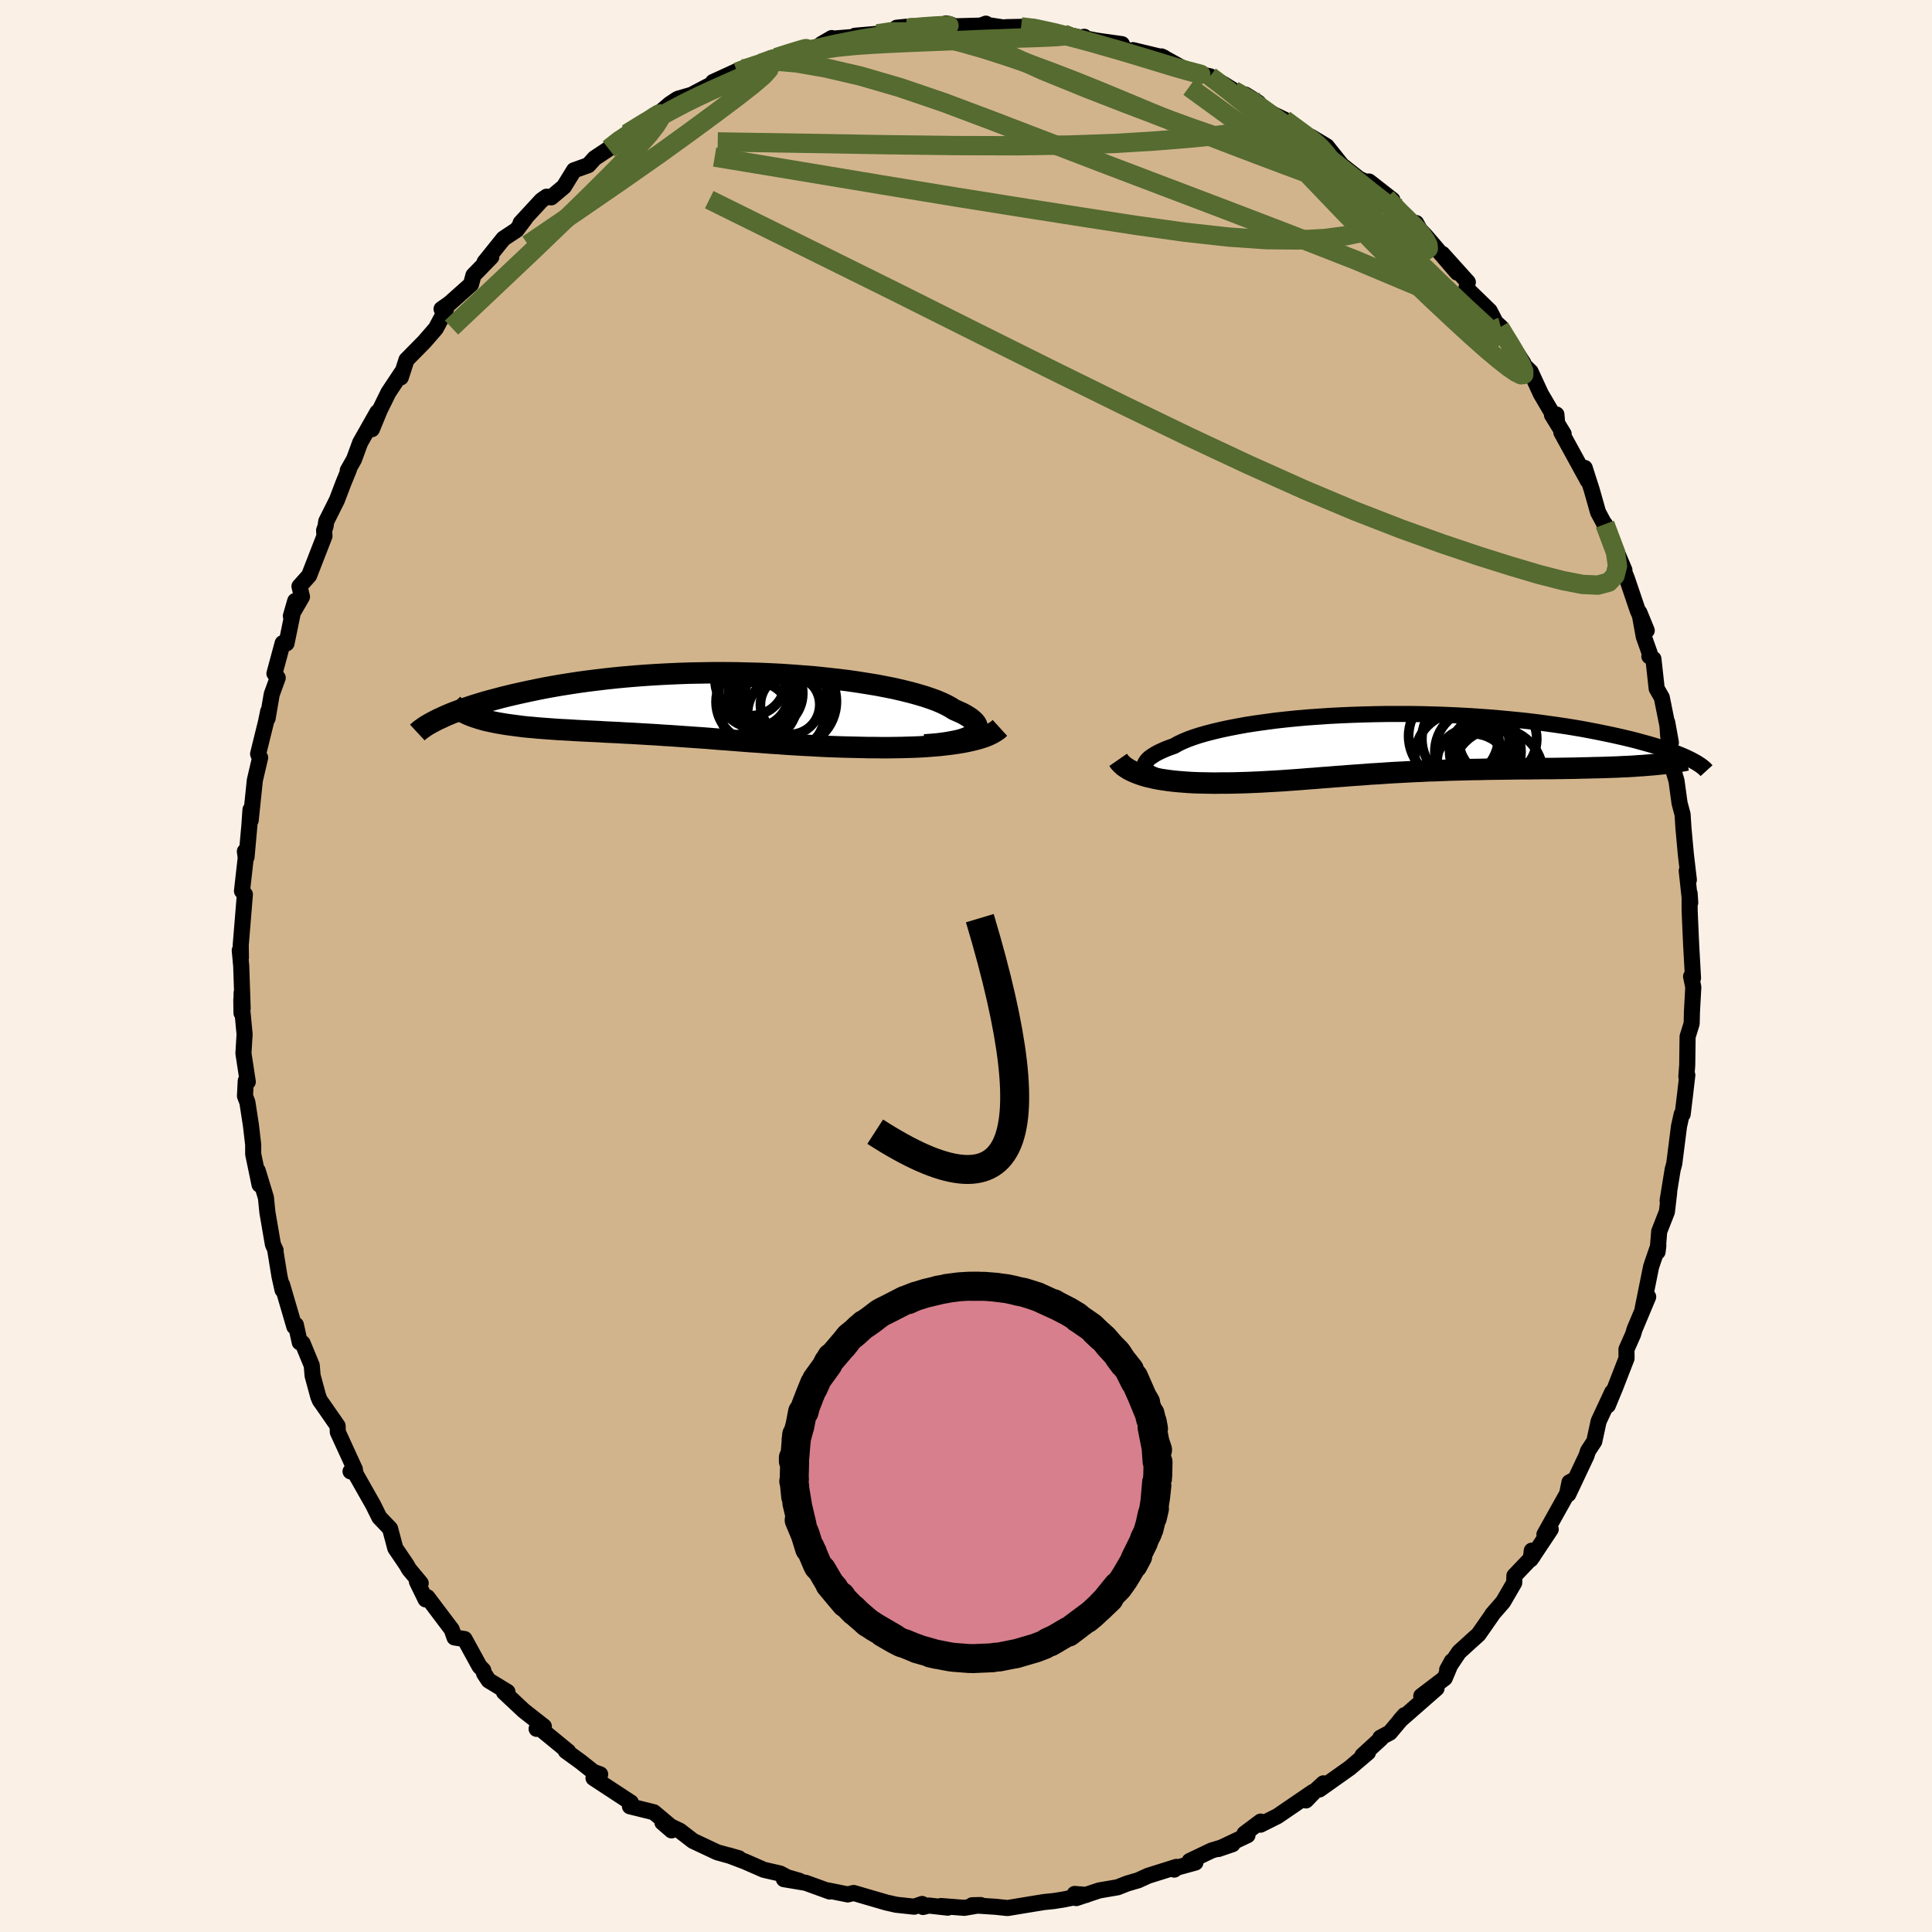 <svg viewBox="-100 -100 200 200" xmlns="http://www.w3.org/2000/svg" width="500" height="500" id="face-svg">
    <defs>
      <clipPath id="leftEyeClipPath">
        <polyline points="27.47,3.17 27.68,3.02 27.84,2.86 27.95,2.7 28.01,2.54 28.02,2.36 27.98,2.19 27.9,2.01 27.77,1.83 27.59,1.65 27.37,1.46 27.11,1.28 26.8,1.09 26.45,0.9 26.05,0.72 25.62,0.53 25.26,0.3 24.84,0.07 24.36,-0.16 23.82,-0.39 23.22,-0.61 22.57,-0.83 21.86,-1.04 21.1,-1.25 20.29,-1.45 19.43,-1.65 18.53,-1.83 17.59,-2.01 16.61,-2.17 15.6,-2.33 14.55,-2.48 13.47,-2.61 12.37,-2.73 11.25,-2.85 10.11,-2.94 8.95,-3.03 7.77,-3.11 6.59,-3.17 5.4,-3.22 4.21,-3.25 3.02,-3.28 1.83,-3.29 0.64,-3.29 -0.54,-3.27 -1.71,-3.25 -2.87,-3.21 -4.01,-3.16 -5.14,-3.1 -6.25,-3.03 -7.33,-2.95 -8.4,-2.86 -9.44,-2.76 -10.46,-2.65 -11.46,-2.53 -12.42,-2.41 -13.36,-2.28 -14.27,-2.14 -15.15,-2 -16.01,-1.85 -16.83,-1.7 -17.62,-1.54 -18.39,-1.38 -19.13,-1.22 -19.84,-1.06 -20.52,-0.9 -21.17,-0.74 -21.8,-0.57 -22.41,-0.41 -22.99,-0.25 -23.54,-0.08 -24.07,0.08 -24.58,0.25 -25.06,0.41 -25.52,0.58 -25.95,0.74 -26.37,0.9 -26.75,1.06 -27.12,1.22 -27.46,1.38 -27.79,1.53 -24.08,1.28 -23.77,1.38 -23.45,1.48 -23.11,1.58 -22.76,1.67 -22.39,1.75 -22.01,1.83 -21.61,1.91 -21.2,1.98 -20.78,2.05 -20.35,2.11 -19.9,2.17 -19.44,2.23 -18.97,2.29 -18.49,2.34 -17.99,2.38 -17.48,2.43 -16.96,2.47 -16.42,2.51 -15.87,2.55 -15.31,2.59 -14.73,2.62 -14.15,2.65 -13.55,2.69 -12.95,2.72 -12.34,2.75 -11.71,2.78 -11.08,2.81 -10.45,2.85 -9.8,2.88 -9.15,2.91 -8.49,2.95 -7.83,2.98 -7.16,3.02 -6.48,3.06 -5.8,3.1 -5.11,3.14 -4.42,3.19 -3.72,3.23 -3.02,3.28 -2.31,3.33 -1.59,3.38 -0.87,3.43 -0.15,3.48 0.59,3.54 1.33,3.6 2.07,3.65 2.82,3.71 3.58,3.77 4.35,3.83 5.12,3.88 5.9,3.94 6.69,4 7.49,4.05 8.29,4.11 9.11,4.16 9.93,4.21 10.76,4.25 11.6,4.3 12.44,4.34 13.29,4.37 14.15,4.4 15.02,4.42 15.88,4.44 16.76,4.46 17.45,4.46 18.14,4.47 18.83,4.47 19.51,4.46 20.19,4.45 20.86,4.43 21.53,4.41 22.18,4.38 22.83,4.34 23.46,4.29 24.08,4.24 24.69,4.17 25.28,4.1 25.85,4.02 26.41,3.93" />
      </clipPath>
      <clipPath id="rightEyeClipPath">
        <polyline points="-25.74,2.8 -25.85,2.65 -25.92,2.5 -25.95,2.34 -25.93,2.17 -25.86,2.01 -25.75,1.84 -25.6,1.66 -25.41,1.49 -25.17,1.32 -24.89,1.14 -24.57,0.96 -24.21,0.79 -23.81,0.61 -23.37,0.44 -22.89,0.27 -22.49,0.04 -22.03,-0.18 -21.51,-0.4 -20.94,-0.61 -20.3,-0.82 -19.61,-1.02 -18.87,-1.21 -18.08,-1.4 -17.24,-1.58 -16.36,-1.75 -15.43,-1.92 -14.46,-2.07 -13.45,-2.21 -12.42,-2.35 -11.34,-2.47 -10.25,-2.58 -9.13,-2.68 -7.98,-2.76 -6.82,-2.84 -5.64,-2.9 -4.46,-2.95 -3.26,-2.99 -2.06,-3.02 -0.86,-3.04 0.35,-3.04 1.55,-3.04 2.74,-3.02 3.92,-2.99 5.1,-2.95 6.25,-2.9 7.4,-2.84 8.52,-2.77 9.63,-2.69 10.71,-2.6 11.77,-2.5 12.81,-2.4 13.82,-2.29 14.8,-2.17 15.75,-2.04 16.68,-1.91 17.57,-1.78 18.44,-1.64 19.27,-1.5 20.07,-1.35 20.85,-1.2 21.59,-1.05 22.31,-0.9 22.99,-0.75 23.65,-0.6 24.28,-0.45 24.88,-0.3 25.46,-0.14 26.01,0.01 26.54,0.16 27.04,0.31 27.51,0.46 27.96,0.61 28.39,0.76 28.79,0.91 29.17,1.06 29.52,1.2 29.85,1.34 30.16,1.48 30.45,1.62 26.11,2.26 25.63,2.3 25.12,2.33 24.6,2.37 24.07,2.4 23.53,2.42 22.97,2.45 22.4,2.47 21.81,2.49 21.22,2.51 20.61,2.52 19.99,2.54 19.36,2.55 18.72,2.57 18.08,2.58 17.42,2.59 16.75,2.6 16.06,2.61 15.36,2.61 14.66,2.62 13.94,2.63 13.21,2.63 12.48,2.64 11.74,2.65 11,2.66 10.25,2.67 9.49,2.68 8.74,2.7 7.98,2.71 7.21,2.73 6.45,2.75 5.69,2.77 4.93,2.8 4.17,2.83 3.41,2.85 2.65,2.89 1.9,2.92 1.15,2.96 0.4,3 -0.35,3.04 -1.09,3.09 -1.83,3.14 -2.56,3.18 -3.29,3.24 -4.02,3.29 -4.74,3.34 -5.46,3.4 -6.18,3.45 -6.9,3.51 -7.61,3.56 -8.32,3.62 -9.02,3.67 -9.73,3.73 -10.43,3.78 -11.13,3.83 -11.83,3.88 -12.53,3.92 -13.23,3.96 -13.93,4 -14.63,4.03 -15.33,4.06 -16.03,4.08 -16.73,4.1 -17.42,4.11 -18.12,4.11 -18.69,4.12 -19.25,4.11 -19.81,4.1 -20.35,4.09 -20.9,4.07 -21.43,4.04 -21.96,4 -22.47,3.96 -22.98,3.91 -23.47,3.85 -23.96,3.78 -24.42,3.71 -24.88,3.62 -25.32,3.52 -25.74,3.42" />
      </clipPath>
      <filter id="fuzzy">
        <feTurbulence id="turbulence" baseFrequency="0.05" numOctaves="3" type="noise" result="noise" />
        <feDisplacementMap in="SourceGraphic" in2="noise" scale="2" />
      </filter>
      <linearGradient id="rainbowGradient" x1="0%" y1="0%" x2="100%" y2="0%">
        <stop offset="0%" style="stop-color: [object Object]; stop-opacity: 1" />
        <stop offset="50%" style="stop-color: [object Object]; stop-opacity: 1" />
        <stop offset="100%" style="stop-color: [object Object]; stop-opacity: 1" />
      </linearGradient>
    </defs>
    <rect x="-100" y="-100" width="100%" height="100%" fill="rgb(250, 240, 230)" />
    <polyline id="faceContour" points="75.26,1.25 75.06,1.08 75.29,2.19 75.15,4.73 75.12,5.96 74.7,7.31 74.66,10.27 74.57,11.44 74.67,11.29 74.44,13.28 74.19,15.34 74.09,15.34 73.81,16.6 73.32,20.45 73.15,21.09 72.63,24.29 72.79,23.46 72.56,25.44 71.76,27.48 71.59,29.59 71.67,28.95 71.14,30.48 70.92,31.14 70.05,35.45 70.62,34.25 69.21,37.61 69.06,38.12 68.37,39.68 68.38,40.61 67.2,43.65 66.44,45.49 66.89,44.12 65.49,47.13 65.04,49.21 64.39,50.2 64.23,50.7 62.35,54.68 63.09,53.12 62.47,53.45 62.23,54.63 59.88,58.84 60.53,58.31 58.46,61.42 58.57,60.52 58.68,61.12 56.77,63.12 56.75,63.85 55.6,65.83 54.47,67.13 54.46,67.18 53.05,69.2 52.15,70.01 51.03,71.03 49.81,72.85 50.3,71.96 49.56,73.72 47.13,75.57 48.71,74.78 44.92,78.1 45.4,77.55 43.88,79.36 42.89,79.89 42.95,79.98 41.04,81.73 41.61,81.42 39.74,83.01 36.58,85.25 37,84.61 36.1,85.44 35.19,86.38 35.93,85.49 32.24,88.01 30.48,88.89 30.5,88.57 28.83,89.82 29.14,89.98 26.12,91.41 27.59,90.91 25.41,91.57 23.15,92.65 23.75,92.81 21.85,93.33 21.56,93.54 21.78,93.26 18.85,94.18 17.82,94.65 16.69,94.98 15.7,95.37 13.78,95.7 11.41,96.49 11.25,96.06 12.45,96.16 10.07,96.64 9.06,96.8 8.07,96.9 6.72,97.12 4.3,97.52 3.07,97.39 0.64,97.23 1.52,97.21 -0.17,97.5 -2.59,97.31 -1.89,97.48 -3.86,97.26 -4.45,97.41 -4.54,97.1 -5.36,97.38 -7.22,97.18 -8.24,96.95 -10.54,96.28 -11.63,95.96 -12.24,96.11 -14.38,95.68 -14.11,95.81 -16.59,94.91 -18.85,94.53 -17.25,94.7 -18.52,94.33 -19.23,93.95 -20.93,93.56 -22.87,92.71 -24.58,92.06 -23.51,92.37 -25.75,91.75 -28.26,90.57 -29.62,89.52 -31.43,88.66 -30.48,89.48 -30.64,89.01 -32.32,87.6 -34.79,86.99 -34.7,86.59 -35.42,86.12 -38.56,84.06 -37.87,83.68 -38.58,83.42 -39.86,82.4 -41.43,81.26 -41.18,81.32 -44.3,78.76 -44.45,78.97 -43.7,78.72 -45.78,77.09 -47.83,75.17 -47.47,75.14 -49.41,73.96 -49.88,73.25 -49.98,72.89 -50.36,72.5 -51.91,69.67 -52.95,69.51 -53.24,68.68 -55.76,65.34 -55.94,65.57 -56.84,63.73 -56.45,63.89 -57.66,62.44 -57.92,61.98 -59.08,60.27 -59.62,58.24 -60.73,57.08 -61.38,55.77 -63.13,52.68 -63.32,52.08 -63.71,52.32 -63.26,52.11 -65.03,48.25 -65.05,47.61 -66.59,45.39 -66.89,44.97 -67.05,44.58 -67.64,42.41 -67.73,41.34 -68.68,39.04 -68.97,38.96 -69.37,37.15 -69.53,37.33 -70.8,32.99 -70.75,33.54 -71.07,32.11 -71.51,29.4 -71.47,29.44 -71.75,28.81 -72.32,25.49 -72.47,23.98 -73.32,21.19 -73.13,22.64 -73.79,19.47 -73.79,18.5 -74.02,16.52 -74.39,14.11 -74.64,13.46 -74.56,11.89 -74.35,11.99 -74.8,9.04 -74.68,7.06 -75.02,3.48 -75,4.87 -74.99,2.79 -74.88,4.39 -75.03,0 -75.18,-1.62 -75.06,-0.87 -75.08,-2.16 -74.65,-7.41 -74.95,-7.76 -74.56,-11.22 -74.65,-11.87 -74.48,-11.27 -74.19,-14.47 -74.07,-16.18 -74.05,-15.08 -73.62,-19.22 -73.07,-21.57 -73.12,-21.53 -73.28,-21.96 -72.46,-25.28 -72.24,-26.36 -72.3,-25.63 -71.87,-28.13 -71.25,-29.83 -71.59,-30.28 -70.74,-33.42 -70.34,-33.4 -69.44,-37.79 -69.89,-36.23 -68.74,-38.22 -69,-39.3 -68,-40.42 -66.41,-44.51 -66.45,-45.09 -66.3,-45.51 -66.23,-46.02 -65.12,-48.24 -64.45,-50 -63.88,-51.39 -64,-51.3 -63.35,-52.45 -62.72,-54.17 -60.93,-57.33 -61.5,-55.57 -60.7,-57.52 -59.79,-59.37 -58.38,-61.49 -58.51,-60.93 -57.92,-62.75 -56.07,-64.63 -54.88,-66 -53.84,-67.96 -54.05,-67.98 -54.29,-68.01 -53.45,-68.6 -51.24,-70.57 -50.99,-71.5 -49.14,-73.4 -49.84,-72.86 -47.88,-75.3 -46.52,-76.2 -45.62,-77.4 -46.11,-76.92 -43.95,-79.26 -43.41,-79.64 -42.94,-79.57 -41.62,-80.68 -40.58,-82.37 -39.1,-82.9 -38.45,-83.62 -36.99,-84.59 -35.94,-85.51 -35.09,-86.16 -32.76,-87.72 -32.61,-87.43 -31.78,-88.27 -30.67,-89.22 -29.95,-89.7 -29.8,-89.78 -28.42,-90.18 -26.88,-90.99 -25.6,-91.63 -26.19,-91.51 -23.22,-92.87 -23.69,-92.54 -21.22,-93.44 -20.26,-93.94 -18.31,-94.44 -19.19,-94.26 -14.66,-95.32 -13.9,-96.06 -14.98,-95.43 -13.65,-96.01 -11.1,-96.22 -11.49,-96.3 -9.18,-96.5 -7.6,-96.79 -7.17,-97.13 -5.62,-97.29 -4.81,-97.2 -1.48,-97.42 -2.05,-97.58 -1.8,-97.26 1.54,-97.35 2.06,-97.55 1.83,-97.44 2.48,-97.37 5.14,-96.96 4.16,-97.19 5.7,-97.22 6.86,-97.23 8.28,-96.89 12.01,-96.08 12.24,-96.19 11.87,-96.12 13.5,-95.8 16.14,-95.43 14.69,-95.34 17.81,-94.55 17.29,-94.81 20.49,-94.04 20.23,-94.16 23.08,-92.59 23.9,-92.39 25.26,-92.1 25.38,-91.98 26.71,-91.27 27.71,-90.64 29.06,-89.79 30.26,-89.37 28.92,-90.21 30.95,-88.59 32.96,-87.62 33.98,-86.82 36.66,-85.05 36.88,-84.52 35.73,-85.83 37.34,-84.86 38.9,-82.91 40.67,-81.51 41.3,-81.21 41.72,-81.21 44.14,-79.32 43.43,-78.89 45.31,-77.8 45.87,-76.84 46.6,-76.91 46.98,-76.22 47.6,-75.56 50.85,-71.78 49.31,-73.72 51.95,-70.79 51.8,-70.16 54.21,-67.82 55.13,-66.04 55.37,-66.13 54.73,-66.71 55.37,-65.99 57.7,-62.41 57.34,-62.59 58.45,-61.52 59.51,-59.22 61.18,-56.38 61.12,-57.09 60.66,-57.05 61.87,-55.08 61.63,-55.24 64.37,-50.24 64.05,-51.56 64.45,-50.3 64.77,-49.31 65.43,-46.98 66.11,-45.71 66.14,-45.74 68.16,-40.98 67.93,-41.34 68.43,-40.07 69.54,-36.8 70.47,-34.73 69.71,-36.59 70.16,-34.11 70.78,-32.36 70.74,-32.06 71.16,-31.79 71.5,-28.72 72.03,-27.79 72.97,-23.12 72.59,-25.22 72.69,-23.81 73.21,-21.04 73.26,-20.16 73.55,-19.18 73.87,-16.85 74.18,-15.69 74.27,-14.29 74.52,-11.55 74.83,-8.92 74.61,-9.86 74.97,-6.55 74.91,-7.51 74.91,-5.84 74.95,-4.82 75.07,-2.15 75.26,1.25 75.06,1.08" fill="rgb(210, 180, 140)" stroke="black" stroke-width="1.667" stroke-linejoin="round" filter="url(#fuzzy)" />
    <g transform="translate(44.44 -23.05)">
      <polyline id="rightCountour" points="-25.74,2.8 -25.85,2.65 -25.92,2.5 -25.95,2.34 -25.93,2.17 -25.86,2.01 -25.75,1.84 -25.6,1.66 -25.41,1.49 -25.17,1.32 -24.89,1.14 -24.57,0.96 -24.21,0.79 -23.81,0.61 -23.37,0.44 -22.89,0.27 -22.49,0.04 -22.03,-0.18 -21.51,-0.4 -20.94,-0.61 -20.3,-0.82 -19.61,-1.02 -18.87,-1.21 -18.08,-1.4 -17.24,-1.58 -16.36,-1.75 -15.43,-1.92 -14.46,-2.07 -13.45,-2.21 -12.42,-2.35 -11.34,-2.47 -10.25,-2.58 -9.13,-2.68 -7.98,-2.76 -6.82,-2.84 -5.64,-2.9 -4.46,-2.95 -3.26,-2.99 -2.06,-3.02 -0.86,-3.04 0.35,-3.04 1.55,-3.04 2.74,-3.02 3.92,-2.99 5.1,-2.95 6.25,-2.9 7.4,-2.84 8.52,-2.77 9.63,-2.69 10.71,-2.6 11.77,-2.5 12.81,-2.4 13.82,-2.29 14.8,-2.17 15.75,-2.04 16.68,-1.91 17.57,-1.78 18.44,-1.64 19.27,-1.5 20.07,-1.35 20.85,-1.2 21.59,-1.05 22.31,-0.9 22.99,-0.75 23.65,-0.6 24.28,-0.45 24.88,-0.3 25.46,-0.14 26.01,0.01 26.54,0.16 27.04,0.31 27.51,0.46 27.96,0.61 28.39,0.76 28.79,0.91 29.17,1.06 29.52,1.2 29.85,1.34 30.16,1.48 30.45,1.62 26.11,2.26 25.63,2.3 25.12,2.33 24.6,2.37 24.07,2.4 23.53,2.42 22.97,2.45 22.4,2.47 21.81,2.49 21.22,2.51 20.61,2.52 19.99,2.54 19.36,2.55 18.72,2.57 18.08,2.58 17.42,2.59 16.75,2.6 16.06,2.61 15.36,2.61 14.66,2.62 13.94,2.63 13.21,2.63 12.48,2.64 11.74,2.65 11,2.66 10.25,2.67 9.49,2.68 8.74,2.7 7.98,2.71 7.21,2.73 6.45,2.75 5.69,2.77 4.93,2.8 4.17,2.83 3.41,2.85 2.65,2.89 1.9,2.92 1.15,2.96 0.4,3 -0.35,3.04 -1.09,3.09 -1.83,3.14 -2.56,3.18 -3.29,3.24 -4.02,3.29 -4.74,3.34 -5.46,3.4 -6.18,3.45 -6.9,3.51 -7.61,3.56 -8.32,3.62 -9.02,3.67 -9.73,3.73 -10.43,3.78 -11.13,3.83 -11.83,3.88 -12.53,3.92 -13.23,3.96 -13.93,4 -14.63,4.03 -15.33,4.06 -16.03,4.08 -16.73,4.1 -17.42,4.11 -18.12,4.11 -18.69,4.12 -19.25,4.11 -19.81,4.1 -20.35,4.09 -20.9,4.07 -21.43,4.04 -21.96,4 -22.47,3.96 -22.98,3.91 -23.47,3.85 -23.96,3.78 -24.42,3.71 -24.88,3.62 -25.32,3.52 -25.74,3.42" fill="white" stroke="white" stroke-width="0" stroke-linejoin="round" filter="url(#fuzzy)" />
    </g>
    <g transform="translate(-26.85 -27.07)">
      <polyline id="leftCountour" points="27.47,3.17 27.68,3.02 27.84,2.86 27.95,2.7 28.01,2.54 28.02,2.36 27.98,2.19 27.9,2.01 27.77,1.83 27.59,1.65 27.37,1.46 27.11,1.28 26.8,1.09 26.45,0.9 26.05,0.72 25.62,0.53 25.26,0.3 24.84,0.07 24.36,-0.16 23.82,-0.39 23.22,-0.61 22.57,-0.83 21.86,-1.04 21.1,-1.25 20.29,-1.45 19.43,-1.65 18.53,-1.83 17.59,-2.01 16.61,-2.17 15.6,-2.33 14.55,-2.48 13.47,-2.61 12.37,-2.73 11.25,-2.85 10.11,-2.94 8.95,-3.03 7.77,-3.11 6.59,-3.17 5.4,-3.22 4.21,-3.25 3.02,-3.28 1.83,-3.29 0.64,-3.29 -0.54,-3.27 -1.71,-3.25 -2.87,-3.21 -4.01,-3.16 -5.14,-3.1 -6.25,-3.03 -7.33,-2.95 -8.4,-2.86 -9.44,-2.76 -10.46,-2.65 -11.46,-2.53 -12.42,-2.41 -13.36,-2.28 -14.27,-2.14 -15.15,-2 -16.01,-1.85 -16.83,-1.7 -17.62,-1.54 -18.39,-1.38 -19.13,-1.22 -19.84,-1.06 -20.52,-0.9 -21.17,-0.74 -21.8,-0.57 -22.41,-0.41 -22.99,-0.25 -23.54,-0.08 -24.07,0.08 -24.58,0.25 -25.06,0.41 -25.52,0.58 -25.95,0.74 -26.37,0.9 -26.75,1.06 -27.12,1.22 -27.46,1.38 -27.79,1.53 -24.08,1.28 -23.77,1.38 -23.45,1.48 -23.11,1.58 -22.76,1.67 -22.39,1.75 -22.01,1.83 -21.61,1.91 -21.2,1.98 -20.78,2.05 -20.35,2.11 -19.9,2.17 -19.44,2.23 -18.97,2.29 -18.49,2.34 -17.99,2.38 -17.48,2.43 -16.96,2.47 -16.42,2.51 -15.87,2.55 -15.31,2.59 -14.73,2.62 -14.15,2.65 -13.55,2.69 -12.95,2.72 -12.34,2.75 -11.71,2.78 -11.08,2.81 -10.45,2.85 -9.8,2.88 -9.15,2.91 -8.49,2.95 -7.83,2.98 -7.16,3.02 -6.48,3.06 -5.8,3.1 -5.11,3.14 -4.42,3.19 -3.72,3.23 -3.02,3.28 -2.31,3.33 -1.59,3.38 -0.87,3.43 -0.15,3.48 0.59,3.54 1.33,3.6 2.07,3.65 2.82,3.71 3.58,3.77 4.35,3.83 5.12,3.88 5.9,3.94 6.69,4 7.49,4.05 8.29,4.11 9.11,4.16 9.93,4.21 10.76,4.25 11.6,4.3 12.44,4.34 13.29,4.37 14.15,4.4 15.02,4.42 15.88,4.44 16.76,4.46 17.45,4.46 18.14,4.47 18.83,4.47 19.51,4.46 20.19,4.45 20.86,4.43 21.53,4.41 22.18,4.38 22.83,4.34 23.46,4.29 24.08,4.24 24.69,4.17 25.28,4.1 25.85,4.02 26.41,3.93" fill="white" stroke="white" stroke-width="0" stroke-linejoin="round" filter="url(#fuzzy)" />
    </g>
    <g transform="translate(44.44 -23.05)">
      <polyline id="rightUpper" points="-22.12,3.84 -22.68,3.79 -23.2,3.72 -23.67,3.64 -24.1,3.55 -24.48,3.44 -24.83,3.33 -25.12,3.21 -25.37,3.08 -25.58,2.95 -25.74,2.8 -25.85,2.65 -25.92,2.5 -25.95,2.34 -25.93,2.17 -25.86,2.01 -25.75,1.84 -25.6,1.66 -25.41,1.49 -25.17,1.32 -24.89,1.14 -24.57,0.96 -24.21,0.79 -23.81,0.61 -23.37,0.44 -22.89,0.27 -22.49,0.04 -22.03,-0.18 -21.51,-0.4 -20.94,-0.61 -20.3,-0.82 -19.61,-1.02 -18.87,-1.21 -18.08,-1.4 -17.24,-1.58 -16.36,-1.75 -15.43,-1.92 -14.46,-2.07 -13.45,-2.21 -12.42,-2.35 -11.34,-2.47 -10.25,-2.58 -9.13,-2.68 -7.98,-2.76 -6.82,-2.84 -5.64,-2.9 -4.46,-2.95 -3.26,-2.99 -2.06,-3.02 -0.86,-3.04 0.35,-3.04 1.55,-3.04 2.74,-3.02 3.92,-2.99 5.1,-2.95 6.25,-2.9 7.4,-2.84 8.52,-2.77 9.63,-2.69 10.71,-2.6 11.77,-2.5 12.81,-2.4 13.82,-2.29 14.8,-2.17 15.75,-2.04 16.68,-1.91 17.57,-1.78 18.44,-1.64 19.27,-1.5 20.07,-1.35 20.85,-1.2 21.59,-1.05 22.31,-0.9 22.99,-0.75 23.65,-0.6 24.28,-0.45 24.88,-0.3 25.46,-0.14 26.01,0.01 26.54,0.16 27.04,0.31 27.51,0.46 27.96,0.61 28.39,0.76 28.79,0.91 29.17,1.06 29.52,1.2 29.85,1.34 30.16,1.48 30.45,1.62 30.71,1.75 30.96,1.89 31.18,2.01 31.38,2.14 31.57,2.26 31.73,2.38 31.88,2.5 32.01,2.61 32.12,2.72 32.22,2.83" fill="none" stroke="black" stroke-width="1.667" stroke-linejoin="round" filter="url(#fuzzy)" />
      <polyline id="rightLower" points="-28.69,1.71 -28.53,1.94 -28.33,2.15 -28.1,2.36 -27.84,2.54 -27.55,2.72 -27.23,2.88 -26.89,3.03 -26.53,3.17 -26.15,3.3 -25.74,3.42 -25.32,3.52 -24.88,3.62 -24.42,3.71 -23.96,3.78 -23.47,3.85 -22.98,3.91 -22.47,3.96 -21.96,4 -21.43,4.04 -20.9,4.07 -20.35,4.09 -19.81,4.1 -19.25,4.11 -18.69,4.12 -18.12,4.11 -17.42,4.11 -16.73,4.1 -16.03,4.08 -15.33,4.06 -14.63,4.03 -13.93,4 -13.23,3.96 -12.53,3.92 -11.83,3.88 -11.13,3.83 -10.43,3.78 -9.73,3.73 -9.02,3.67 -8.32,3.62 -7.61,3.56 -6.9,3.51 -6.18,3.45 -5.46,3.4 -4.74,3.34 -4.02,3.29 -3.29,3.24 -2.56,3.18 -1.83,3.14 -1.09,3.09 -0.35,3.04 0.4,3 1.15,2.96 1.9,2.92 2.65,2.89 3.41,2.85 4.17,2.83 4.93,2.8 5.69,2.77 6.45,2.75 7.21,2.73 7.98,2.71 8.74,2.7 9.49,2.68 10.25,2.67 11,2.66 11.74,2.65 12.48,2.64 13.21,2.63 13.94,2.63 14.66,2.62 15.36,2.61 16.06,2.61 16.75,2.6 17.42,2.59 18.08,2.58 18.72,2.57 19.36,2.55 19.99,2.54 20.61,2.52 21.22,2.51 21.81,2.49 22.4,2.47 22.97,2.45 23.53,2.42 24.07,2.4 24.6,2.37 25.12,2.33 25.63,2.3 26.11,2.26 26.59,2.22 27.05,2.18 27.49,2.13 27.92,2.09 28.33,2.03 28.73,1.98 29.11,1.92 29.48,1.86 29.83,1.8 30.16,1.73" fill="none" stroke="black" stroke-width="2.222" stroke-linejoin="round" filter="url(#fuzzy)" />
      <circle r="4.71" cx="10.581" cy="3.175" stroke="black" fill="none" stroke-width="1.0" filter="url(#fuzzy)" clip-path="url(#rightEyeClipPath)" /><circle r="4.51" cx="6.546" cy="1.37" stroke="black" fill="none" stroke-width="1.0" filter="url(#fuzzy)" clip-path="url(#rightEyeClipPath)" /><circle r="3.388" cx="7.716" cy="1.88" stroke="black" fill="none" stroke-width="1.0" filter="url(#fuzzy)" clip-path="url(#rightEyeClipPath)" /><circle r="4.666" cx="6.046" cy="-0.75" stroke="black" fill="none" stroke-width="1.0" filter="url(#fuzzy)" clip-path="url(#rightEyeClipPath)" /><circle r="3.066" cx="9.186" cy="0.845" stroke="black" fill="none" stroke-width="1.0" filter="url(#fuzzy)" clip-path="url(#rightEyeClipPath)" /><circle r="4.046" cx="10.601" cy="-0.46" stroke="black" fill="none" stroke-width="1.0" filter="url(#fuzzy)" clip-path="url(#rightEyeClipPath)" /><circle r="4.2" cx="7.901" cy="3.185" stroke="black" fill="none" stroke-width="1.0" filter="url(#fuzzy)" clip-path="url(#rightEyeClipPath)" /><circle r="3.534" cx="9.156" cy="0.88" stroke="black" fill="none" stroke-width="1.0" filter="url(#fuzzy)" clip-path="url(#rightEyeClipPath)" /><circle r="4.462" cx="8.556" cy="0.87" stroke="black" fill="none" stroke-width="1.0" filter="url(#fuzzy)" clip-path="url(#rightEyeClipPath)" /><circle r="4.508" cx="7.261" cy="-0.45" stroke="black" fill="none" stroke-width="1.0" filter="url(#fuzzy)" clip-path="url(#rightEyeClipPath)" />
      </g>
    <g transform="translate(-26.85 -27.07)">
      <polyline id="leftUpper" points="22.56,4.18 23.28,4.13 23.95,4.07 24.57,3.99 25.14,3.9 25.66,3.8 26.12,3.7 26.54,3.58 26.9,3.45 27.21,3.31 27.47,3.17 27.68,3.02 27.84,2.86 27.95,2.7 28.01,2.54 28.02,2.36 27.98,2.19 27.9,2.01 27.77,1.83 27.59,1.65 27.37,1.46 27.11,1.28 26.8,1.09 26.45,0.9 26.05,0.72 25.62,0.53 25.26,0.3 24.84,0.07 24.36,-0.16 23.82,-0.39 23.22,-0.61 22.57,-0.83 21.86,-1.04 21.1,-1.25 20.29,-1.45 19.43,-1.65 18.53,-1.83 17.59,-2.01 16.61,-2.17 15.6,-2.33 14.55,-2.48 13.47,-2.61 12.37,-2.73 11.25,-2.85 10.11,-2.94 8.95,-3.03 7.77,-3.11 6.59,-3.17 5.4,-3.22 4.21,-3.25 3.02,-3.28 1.83,-3.29 0.64,-3.29 -0.54,-3.27 -1.71,-3.25 -2.87,-3.21 -4.01,-3.16 -5.14,-3.1 -6.25,-3.03 -7.33,-2.95 -8.4,-2.86 -9.44,-2.76 -10.46,-2.65 -11.46,-2.53 -12.42,-2.41 -13.36,-2.28 -14.27,-2.14 -15.15,-2 -16.01,-1.85 -16.83,-1.7 -17.62,-1.54 -18.39,-1.38 -19.13,-1.22 -19.84,-1.06 -20.52,-0.9 -21.17,-0.74 -21.8,-0.57 -22.41,-0.41 -22.99,-0.25 -23.54,-0.08 -24.07,0.08 -24.58,0.25 -25.06,0.41 -25.52,0.58 -25.95,0.74 -26.37,0.9 -26.75,1.06 -27.12,1.22 -27.46,1.38 -27.79,1.53 -28.09,1.68 -28.37,1.83 -28.63,1.97 -28.87,2.11 -29.1,2.25 -29.3,2.39 -29.49,2.52 -29.66,2.65 -29.81,2.77 -29.95,2.9" fill="none" stroke="black" stroke-width="2.222" stroke-linejoin="round" filter="url(#fuzzy)" />
      <polyline id="leftLower" points="30.36,2.42 30.13,2.63 29.85,2.82 29.54,3 29.19,3.17 28.8,3.33 28.38,3.47 27.92,3.6 27.44,3.72 26.94,3.83 26.41,3.93 25.85,4.02 25.28,4.1 24.69,4.17 24.08,4.24 23.46,4.29 22.83,4.34 22.18,4.38 21.53,4.41 20.86,4.43 20.19,4.45 19.51,4.46 18.83,4.47 18.14,4.47 17.45,4.46 16.76,4.46 15.88,4.44 15.02,4.42 14.15,4.4 13.29,4.37 12.44,4.34 11.6,4.3 10.76,4.25 9.93,4.21 9.11,4.16 8.29,4.11 7.49,4.05 6.69,4 5.9,3.94 5.12,3.88 4.35,3.83 3.58,3.77 2.82,3.71 2.07,3.65 1.33,3.6 0.59,3.54 -0.15,3.48 -0.87,3.43 -1.59,3.38 -2.31,3.33 -3.02,3.28 -3.72,3.23 -4.42,3.19 -5.11,3.14 -5.8,3.1 -6.48,3.06 -7.16,3.02 -7.83,2.98 -8.49,2.95 -9.15,2.91 -9.8,2.88 -10.45,2.85 -11.08,2.81 -11.71,2.78 -12.34,2.75 -12.95,2.72 -13.55,2.69 -14.15,2.65 -14.73,2.62 -15.31,2.59 -15.87,2.55 -16.42,2.51 -16.96,2.47 -17.48,2.43 -17.99,2.38 -18.49,2.34 -18.97,2.29 -19.44,2.23 -19.9,2.17 -20.35,2.11 -20.78,2.05 -21.2,1.98 -21.61,1.91 -22.01,1.83 -22.39,1.75 -22.76,1.67 -23.11,1.58 -23.45,1.48 -23.77,1.38 -24.08,1.28 -24.37,1.17 -24.65,1.06 -24.91,0.94 -25.15,0.82 -25.38,0.69 -25.59,0.56 -25.79,0.42 -25.98,0.28 -26.15,0.13 -26.3,-0.02" fill="none" stroke="black" stroke-width="2.222" stroke-linejoin="round" filter="url(#fuzzy)" />
      <circle r="4" cx="8.236" cy="0.952" stroke="black" fill="none" stroke-width="1.0" filter="url(#fuzzy)" clip-path="url(#leftEyeClipPath)" /><circle r="3.074" cx="8.641" cy="0.022" stroke="black" fill="none" stroke-width="1.0" filter="url(#fuzzy)" clip-path="url(#leftEyeClipPath)" /><circle r="3.532" cx="5.136" cy="1.177" stroke="black" fill="none" stroke-width="1.0" filter="url(#fuzzy)" clip-path="url(#leftEyeClipPath)" /><circle r="4.218" cx="5.191" cy="-0.268" stroke="black" fill="none" stroke-width="1.0" filter="url(#fuzzy)" clip-path="url(#leftEyeClipPath)" /><circle r="3.654" cx="4.526" cy="-2.488" stroke="black" fill="none" stroke-width="1.0" filter="url(#fuzzy)" clip-path="url(#leftEyeClipPath)" /><circle r="4.818" cx="7.941" cy="0.047" stroke="black" fill="none" stroke-width="1.0" filter="url(#fuzzy)" clip-path="url(#leftEyeClipPath)" /><circle r="3.394" cx="6.381" cy="-1.383" stroke="black" fill="none" stroke-width="1.0" filter="url(#fuzzy)" clip-path="url(#leftEyeClipPath)" /><circle r="4.806" cx="8.631" cy="-0.313" stroke="black" fill="none" stroke-width="1.0" filter="url(#fuzzy)" clip-path="url(#leftEyeClipPath)" /><circle r="3.85" cx="6.106" cy="-1.163" stroke="black" fill="none" stroke-width="1.0" filter="url(#fuzzy)" clip-path="url(#leftEyeClipPath)" /><circle r="3.646" cx="4.916" cy="-1.248" stroke="black" fill="none" stroke-width="1.0" filter="url(#fuzzy)" clip-path="url(#leftEyeClipPath)" />
    </g>
    <g id="hairs">
      <polyline points="66.14,-45.74 67.24,-42.82 67.44,-41.41 67.19,-40.42 66.53,-39.73 65.41,-39.43 63.82,-39.5 61.77,-39.9 59.28,-40.54 56.38,-41.4 53.04,-42.45 49.27,-43.72 45.02,-45.25 40.28,-47.09 35.03,-49.3 29.27,-51.88 22.99,-54.82 16.21,-58.1 8.9,-61.7 1.01,-65.63 -7.5,-69.89 -16.71,-74.45 -26.58,-79.33" fill="none" stroke="rgb(85, 107, 47)" stroke-width="2" stroke-linejoin="round" filter="url(#fuzzy)" /><polyline points="55.37,-66.13 55.26,-66.1 55.79,-65.22 56.46,-64.13 57.05,-63.11 57.49,-62.23 57.74,-61.58 57.74,-61.23 57.47,-61.2 56.94,-61.46 56.18,-61.98 55.21,-62.74 53.99,-63.76 52.44,-65.13 50.51,-66.9 48.16,-69.1 45.44,-71.71 42.44,-74.68 39.18,-78.01 35.58,-81.77 31.44,-86.16" fill="none" stroke="rgb(85, 107, 47)" stroke-width="2" stroke-linejoin="round" filter="url(#fuzzy)" /><polyline points="-23.22,-92.87 -22.89,-92.88 -21.99,-93.14 -21.16,-93.33 -20.58,-93.35 -20.31,-93.18 -20.42,-92.8 -21,-92.16 -22.1,-91.22 -23.69,-89.98 -25.79,-88.4 -28.41,-86.47 -31.62,-84.15 -35.5,-81.43 -40.06,-78.29 -45.35,-74.69" fill="none" stroke="rgb(85, 107, 47)" stroke-width="2" stroke-linejoin="round" filter="url(#fuzzy)" /><polyline points="25.26,-92.1 25.89,-91.63 27.2,-90.62 28.86,-89.28 30.69,-87.73 32.65,-86 34.79,-84.06 37.14,-81.91 39.68,-79.58 42.31,-77.16 44.92,-74.71 47.4,-72.34 49.67,-70.14 51.75,-68.17 53.67,-66.4 55.56,-64.6" fill="none" stroke="rgb(85, 107, 47)" stroke-width="2" stroke-linejoin="round" filter="url(#fuzzy)" /><polyline points="-23.69,-92.54 -21.71,-93.26 -20.08,-93.79 -18.48,-94.24 -16.83,-94.66 -15.18,-95.05 -13.61,-95.4 -12.13,-95.7 -10.71,-95.97 -9.31,-96.2 -7.94,-96.42 -6.62,-96.63 -5.37,-96.82 -4.24,-96.99 -3.26,-97.14 -2.5,-97.25 -1.98,-97.32 -1.76,-97.36 -1.86,-97.37 -2.33,-97.35 -3.2,-97.31 -4.5,-97.22 -6.09,-97.07" fill="none" stroke="rgb(85, 107, 47)" stroke-width="2" stroke-linejoin="round" filter="url(#fuzzy)" /><polyline points="-36.99,-84.59 -35.89,-85.45 -34.55,-86.32 -33.15,-87.14 -31.77,-87.9 -30.42,-88.63 -29.08,-89.34 -27.71,-90.01 -26.32,-90.66 -24.93,-91.28 -23.55,-91.89 -22.23,-92.47 -20.99,-93.01 -19.86,-93.51 -18.86,-93.95 -17.99,-94.33 -17.29,-94.64 -16.78,-94.86 -16.55,-94.97 -16.68,-94.95 -17.27,-94.78 -18.29,-94.47 -19.64,-94.04" fill="none" stroke="rgb(85, 107, 47)" stroke-width="2" stroke-linejoin="round" filter="url(#fuzzy)" /><polyline points="5.7,-97.22 7.11,-97.05 9.05,-96.63 11.03,-96.13 12.83,-95.65 14.47,-95.18 16.04,-94.73 17.58,-94.27 19.07,-93.82 20.48,-93.39 21.77,-93 22.86,-92.69 23.68,-92.47 24.19,-92.34 24.31,-92.3 23.95,-92.39" fill="none" stroke="rgb(85, 107, 47)" stroke-width="2" stroke-linejoin="round" filter="url(#fuzzy)" /><polyline points="30.26,-89.37 29.89,-89.44 30.33,-88.8 30.69,-88 30.56,-87.25 29.74,-86.68 28.17,-86.27 25.92,-85.97 23.06,-85.69 19.63,-85.41 15.57,-85.16 10.83,-84.99 5.31,-84.91 -1.02,-84.93 -8.24,-85.02 -16.43,-85.16 -25.7,-85.31" fill="none" stroke="rgb(85, 107, 47)" stroke-width="2" stroke-linejoin="round" filter="url(#fuzzy)" /><polyline points="44.14,-79.32 44.08,-78.76 44.34,-78.16 44.37,-77.68 44.07,-77.27 43.44,-76.85 42.47,-76.41 41.13,-75.97 39.36,-75.6 37.13,-75.31 34.38,-75.16 31.08,-75.19 27.18,-75.46 22.66,-75.96 17.54,-76.68 11.85,-77.56 5.61,-78.54 -1.21,-79.63 -8.68,-80.86 -16.9,-82.23 -26.02,-83.74" fill="none" stroke="rgb(85, 107, 47)" stroke-width="2" stroke-linejoin="round" filter="url(#fuzzy)" /><polyline points="27.71,-90.64 28.85,-89.98 29.75,-89.44 30.77,-88.72 32.11,-87.75 33.67,-86.6 35.28,-85.39 36.82,-84.22 38.22,-83.12 39.51,-82.09 40.72,-81.12 41.86,-80.2 42.91,-79.38 43.82,-78.68 44.56,-78.13 45.1,-77.75 45.43,-77.52 45.54,-77.44 45.44,-77.54 45.1,-77.87 44.48,-78.5 43.53,-79.51" fill="none" stroke="rgb(85, 107, 47)" stroke-width="2" stroke-linejoin="round" filter="url(#fuzzy)" /><polyline points="-21.22,-93.44 -19.79,-93.68 -17.56,-93.49 -14.56,-92.97 -10.94,-92.13 -6.85,-90.94 -2.33,-89.4 2.65,-87.53 8.12,-85.43 14.01,-83.17 20.25,-80.8 26.75,-78.33 33.43,-75.77 40.27,-73.1 47.41,-70.1" fill="none" stroke="rgb(85, 107, 47)" stroke-width="2" stroke-linejoin="round" filter="url(#fuzzy)" /><polyline points="-9.18,-96.5 -7.84,-96.7 -6.4,-96.7 -4.66,-96.51 -2.66,-96.13 -0.51,-95.61 1.74,-94.97 4.06,-94.23 6.45,-93.42 8.88,-92.52 11.37,-91.56 13.92,-90.53 16.55,-89.44 19.25,-88.31 22.02,-87.17 24.83,-86.04 27.61,-84.97 30.3,-83.95 32.85,-82.99 35.22,-82.11 37.42,-81.29 39.48,-80.48 41.48,-79.6 43.45,-78.62" fill="none" stroke="rgb(85, 107, 47)" stroke-width="2" stroke-linejoin="round" filter="url(#fuzzy)" /><polyline points="32.96,-87.62 34.25,-86.67 35.31,-85.89 35.95,-85.41 36.41,-85.02 36.86,-84.57 37.3,-84.07 37.64,-83.59 37.81,-83.21 37.73,-82.94 37.38,-82.81 36.72,-82.82 35.74,-82.98 34.43,-83.28 32.81,-83.72 30.89,-84.28 28.69,-84.96 26.2,-85.77 23.39,-86.74 20.23,-87.89 16.65,-89.25 12.56,-90.84 7.96,-92.71 3.06,-94.94" fill="none" stroke="rgb(85, 107, 47)" stroke-width="2" stroke-linejoin="round" filter="url(#fuzzy)" /><polyline points="-21.22,-93.44 -20.04,-93.87 -18.59,-94.21 -16.92,-94.55 -15.13,-94.86 -13.34,-95.11 -11.55,-95.29 -9.72,-95.42 -7.8,-95.52 -5.82,-95.61 -3.8,-95.69 -1.8,-95.77 0.14,-95.85 1.97,-95.93 3.67,-95.99 5.2,-96.05 6.54,-96.09 7.71,-96.13 8.67,-96.17 9.42,-96.21 9.95,-96.26 10.29,-96.3 10.45,-96.35 10.13,-96.46" fill="none" stroke="rgb(85, 107, 47)" stroke-width="2" stroke-linejoin="round" filter="url(#fuzzy)" /><polyline points="-35.09,-86.16 -33.57,-87.1 -32.75,-87.59 -32.2,-87.95 -31.82,-88.18 -31.61,-88.21 -31.57,-88.04 -31.72,-87.64 -32.12,-87.01 -32.81,-86.12 -33.84,-84.96 -35.2,-83.51 -36.91,-81.78 -38.98,-79.72 -41.51,-77.25 -44.66,-74.22 -48.57,-70.52 -53.26,-66.09" fill="none" stroke="rgb(85, 107, 47)" stroke-width="2" stroke-linejoin="round" filter="url(#fuzzy)" /><polyline points="44.14,-79.32 44.2,-78.72 44.85,-78.04 45.52,-77.44 46.13,-76.88 46.69,-76.3 47.19,-75.68 47.59,-75.1 47.83,-74.62 47.86,-74.27 47.66,-74.11 47.19,-74.19 46.42,-74.54 45.31,-75.21 43.88,-76.17 42.12,-77.38 40.05,-78.83 37.65,-80.51 34.84,-82.5 31.53,-84.86 27.65,-87.68 23.09,-90.99" fill="none" stroke="rgb(85, 107, 47)" stroke-width="2" stroke-linejoin="round" filter="url(#fuzzy)" />
    </g>
    
        <g id="lineNose">
        <path d="M -9.4,17.15 Q 12.26, 31.155 1.43, -4.954" fill="none" stroke="black" stroke-width="3" stroke-linejoin="round" filter="url(#fuzzy)"></path>
        </g>
      
    <g id="mouth">
      <polyline points="19.76,53.16 19.57,55.29 19.76,53.79 19.63,54.97 19.3,57.08 19.51,56.17 19.28,56.75 18.95,58.27 19.12,57.56 18.79,58.69 18.5,59.25 18.37,59.64 17.5,61.4 17.78,61.09 17.31,61.97 17.51,61.48 16.73,62.83 16.32,63.5 15.75,64.3 15.01,65.05 15.72,64.18 14.51,65.67 13.71,66.5 14.83,65.43 13.24,66.93 12.5,67.56 13.07,67.09 12.4,67.59 12.69,67.37 11,68.63 11.58,68.21 10.57,68.97 10.59,68.87 8.7,69.98 9.27,69.65 8.88,69.83 8.5,70 8.12,70.25 7.21,70.6 5.16,71.2 4.68,71.28 4.66,71.29 5.24,71.17 3.44,71.53 3.08,71.55 2.72,71.6 2.78,71.61 0.7,71.7 0.79,71.69 0.32,71.69 -1.24,71.57 -1.31,71.56 -1.58,71.53 -2.56,71.35 -1.75,71.5 -3.68,71.12 -2.97,71.28 -5.11,70.67 -5.02,70.67 -5.42,70.53 -6.32,70.16 -6.65,70.07 -7.32,69.73 -8.6,68.99 -7.41,69.63 -9.43,68.45 -9.96,68.1 -10.19,67.97 -10.58,67.61 -10.19,67.94 -11.19,67.09 -11.72,66.56 -11.55,66.8 -13.03,65.28 -12.46,65.96 -12.94,65.25 -12.97,65.36 -14.1,64 -13.67,64.44 -14.09,63.96 -14.94,62.51 -15.29,62.14 -15.39,61.95 -16.13,60.21 -16.21,60.18 -15.9,60.69 -16.19,60.31 -16.64,58.86 -17.27,57.35 -17.16,57.15 -16.97,57.86 -17.51,55.58 -17.45,55.75 -17.68,54.38 -17.63,54.93 -17.77,53.55 -17.83,53.33 -17.76,53.12 -17.78,52.89 -17.74,51.33 -17.87,50.9 -17.87,51.26 -17.72,50.86 -17.53,48.53 -17.58,49.27 -17.59,49.05 -17.23,47.71 -17.21,47.68 -16.92,46.17 -16.76,46.15 -16.61,45.58 -16.19,44.49 -15.69,43.25 -15.53,43.06 -15.83,43.72 -15.47,42.84 -14.28,41.2 -14.26,41.02 -14.48,41.47 -13.93,40.51 -14.07,40.8 -12.43,38.88 -12.76,39.29 -12.08,38.43 -11.43,37.9 -11.03,37.51 -11.12,37.61 -10.56,37.11 -10.49,37.1 -9.82,36.63 -8.96,35.97 -8.6,35.76 -8.57,35.75 -8.16,35.55 -6.33,34.61 -5.98,34.54 -5.2,34.18 -6.04,34.51 -5.12,34.17 -4.15,33.87 -2.63,33.51 -3.13,33.63 -2.98,33.57 -1.96,33.39 -2.03,33.38 -0.72,33.21 0.27,33.15 1.28,33.14 0.46,33.16 1.9,33.16 3.18,33.26 3.44,33.3 2.82,33.23 4.2,33.4 4.87,33.54 5.23,33.63 5.42,33.68 5.99,33.79 6.89,34.07 7.43,34.26 7.34,34.21 9.46,35.18 9.07,34.95 9.18,35.03 10.63,35.78 11.49,36.3 11.73,36.52 11.57,36.43 11.77,36.55 12.97,37.38 14.03,38.41 13.36,37.78 14.26,38.58 14.74,39.14 15.67,40.18 14.75,39.18 15.63,40.07 16.35,41.16 15.8,40.41 16.93,41.84 16.91,41.86 17.49,43.03 17.36,42.57 18.27,44.64 18.6,45.2 18.36,44.86 18.97,46.34 19.11,46.91 19.06,46.39 19.41,47.9 19.28,47.18 19.26,47.75 19.64,49.67 19.83,50.09 19.65,49.54 19.66,49.57 19.78,51.31 19.88,51.35 19.85,52.72 19.8,53.32" fill="rgb(215,127,140)" stroke="black" stroke-width="3" stroke-linejoin="round" filter="url(#fuzzy)" />
    </g>
  </svg>